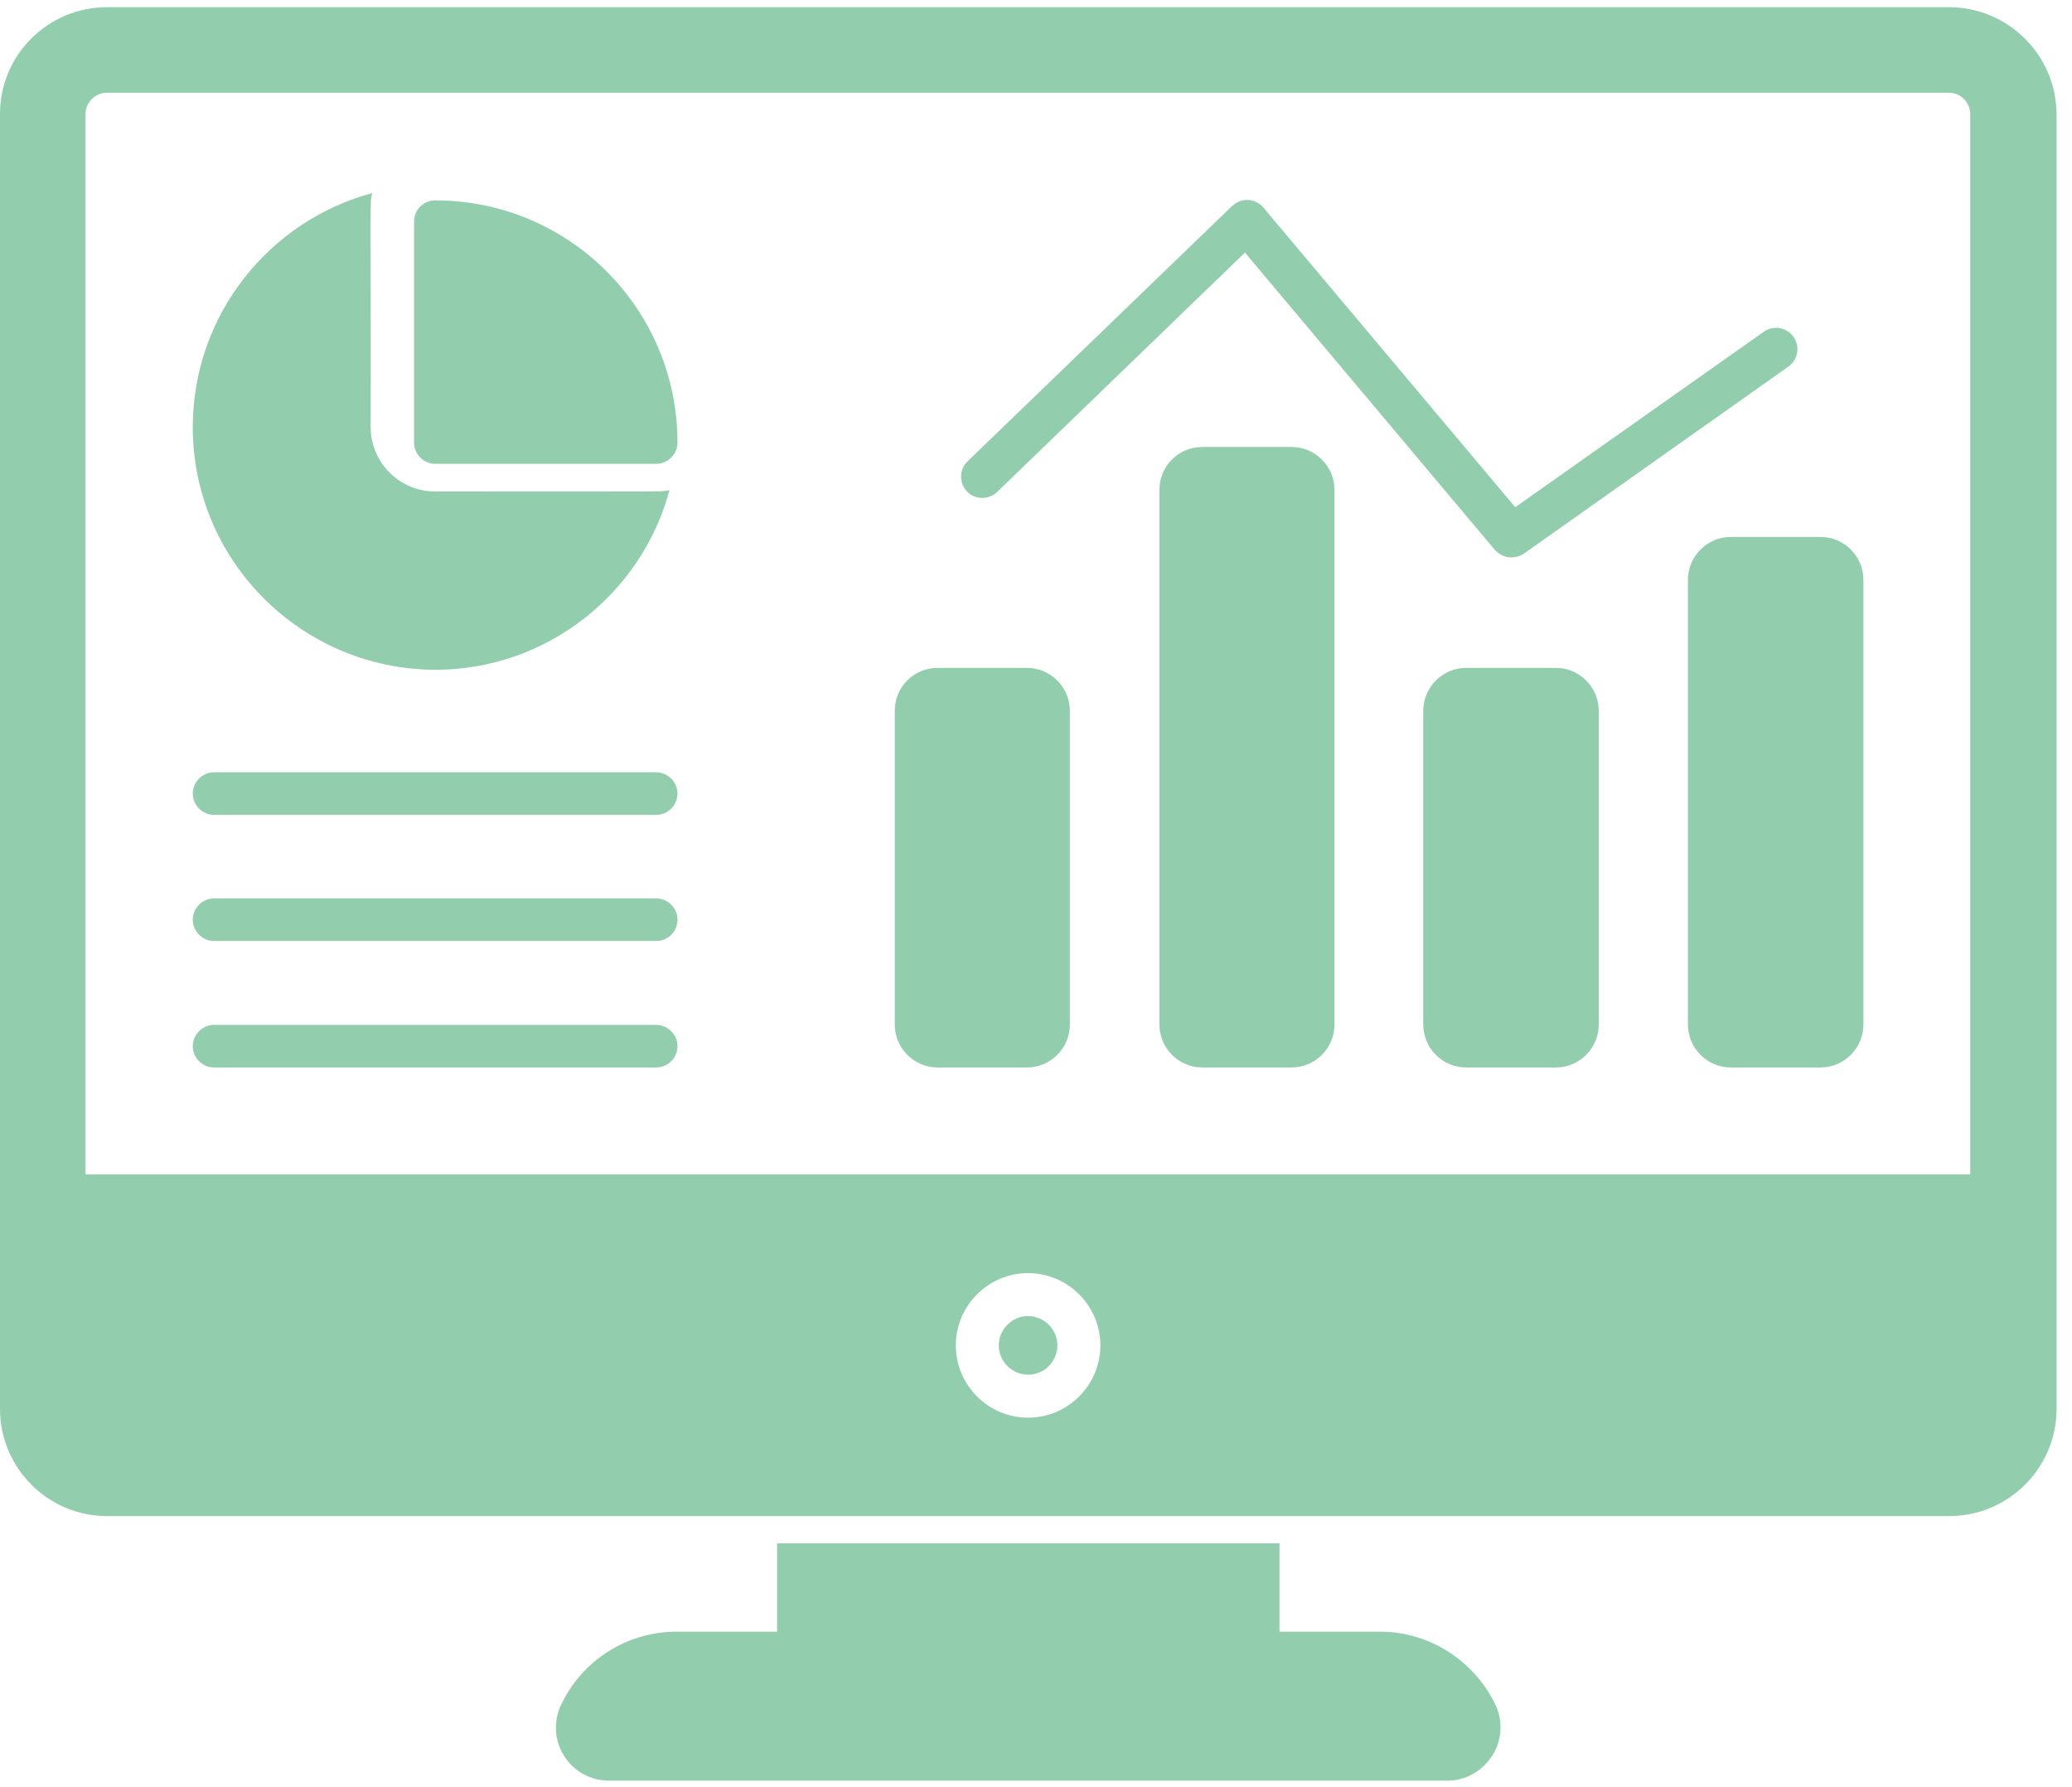 <?xml version="1.0" encoding="UTF-8"?>
<svg width="131" height="113" viewBox="0 0 131 113" fill="none" xmlns="http://www.w3.org/2000/svg">
<path d="M94.326 111.025C93.691 111.99 92.65 112.574 91.508 112.574H38.492C37.35 112.574 36.283 111.99 35.674 111.025C35.065 110.086 34.988 108.918 35.42 107.902C36.715 105.008 39.609 103.154 42.783 103.154H49.131V97.568H80.894V103.154H87.242C90.416 103.154 93.285 105.033 94.606 107.902C95.037 108.918 94.936 110.111 94.326 111.025ZM42.326 30.994C40.574 37.52 34.582 42.344 27.523 42.344C19.068 42.318 12.188 35.463 12.188 27.008C12.188 19.924 17.012 13.957 23.537 12.205C23.359 12.891 23.461 12.434 23.436 27.008C23.436 29.242 25.264 31.07 27.498 31.07C41.996 31.045 41.615 31.121 42.326 30.994Z" fill="#77C198" fill-opacity="0.8"/>
<path d="M42.834 27.979C42.834 28.715 42.225 29.324 41.488 29.324H27.523C26.787 29.324 26.178 28.715 26.178 27.979V14.014C26.178 13.252 26.787 12.668 27.523 12.668C35.978 12.668 42.834 19.523 42.834 27.979ZM41.488 51.516H13.533C12.797 51.516 12.188 50.906 12.188 50.17C12.188 49.434 12.797 48.824 13.533 48.824H41.488C42.225 48.824 42.834 49.434 42.834 50.17C42.834 50.906 42.225 51.516 41.488 51.516ZM41.488 59.488H13.533C12.797 59.488 12.188 58.879 12.188 58.143C12.188 57.406 12.797 56.797 13.533 56.797H41.488C42.225 56.797 42.834 57.406 42.834 58.143C42.834 58.904 42.225 59.488 41.488 59.488ZM41.488 67.486H13.533C12.797 67.486 12.188 66.877 12.188 66.141C12.188 65.404 12.797 64.795 13.533 64.795H41.488C42.225 64.795 42.834 65.404 42.834 66.141C42.834 66.877 42.225 67.486 41.488 67.486ZM67.641 44.94V64.769C67.641 66.268 66.422 67.486 64.924 67.486H59.287C57.789 67.486 56.57 66.268 56.57 64.769V44.94C56.57 43.441 57.764 42.223 59.287 42.223H64.924C66.422 42.223 67.641 43.441 67.641 44.94ZM84.373 30.975V64.769C84.373 66.268 83.154 67.486 81.656 67.486H76.019C74.522 67.486 73.303 66.268 73.303 64.769V30.975C73.303 29.477 74.496 28.258 76.019 28.258H81.656C83.154 28.258 84.373 29.477 84.373 30.975ZM101.08 44.94V64.769C101.08 66.268 99.861 67.486 98.363 67.486H92.701C91.203 67.486 89.984 66.268 89.984 64.769V44.94C89.984 43.441 91.203 42.223 92.701 42.223H98.363C99.861 42.223 101.08 43.441 101.08 44.94ZM117.812 36.662V64.769C117.812 66.268 116.594 67.486 115.096 67.486H109.434C107.936 67.486 106.717 66.268 106.717 64.769V36.662C106.717 35.164 107.936 33.945 109.434 33.945H115.096C116.594 33.945 117.812 35.164 117.812 36.662Z" fill="#77C198" fill-opacity="0.8"/>
<path d="M95.545 35.24C95.164 35.24 94.783 35.062 94.504 34.758L78.711 15.969L63.045 31.101C62.512 31.609 61.648 31.609 61.141 31.076C60.633 30.543 60.633 29.68 61.166 29.172L77.898 13.023C78.178 12.769 78.533 12.617 78.914 12.642C79.295 12.668 79.65 12.845 79.879 13.125L95.799 32.066L111.516 20.971C112.125 20.539 112.963 20.691 113.395 21.301C113.826 21.91 113.674 22.748 113.065 23.18L96.332 35.011C96.104 35.164 95.824 35.24 95.545 35.24Z" fill="#77C198" fill-opacity="0.8"/>
<path d="M65 83.203C63.984 83.203 63.147 84.041 63.147 85.057C63.147 86.072 63.984 86.91 65 86.91C66.016 86.91 66.853 86.072 66.853 85.057C66.853 84.041 66.016 83.203 65 83.203Z" fill="#77C198" fill-opacity="0.8"/>
<path d="M123.221 0.455H6.779C3.021 0.455 0 3.477 0 7.209C0 9.367 0 94.248 0 89.068C0 92.801 3.021 95.848 6.779 95.848H123.246C126.979 95.848 130.025 92.801 130.025 89.068C130.025 78.734 130.025 17.492 130.025 7.209C130 3.477 126.953 0.455 123.221 0.455ZM65 89.627C62.486 89.627 60.43 87.57 60.43 85.057C60.43 82.543 62.486 80.486 65 80.486C67.514 80.486 69.57 82.543 69.57 85.057C69.57 87.57 67.514 89.627 65 89.627ZM124.592 74.24H5.408V7.209C5.408 6.473 6.018 5.863 6.754 5.863H123.221C123.957 5.863 124.566 6.473 124.566 7.209V74.24H124.592Z" fill="#77C198" fill-opacity="0.8"/>
</svg>